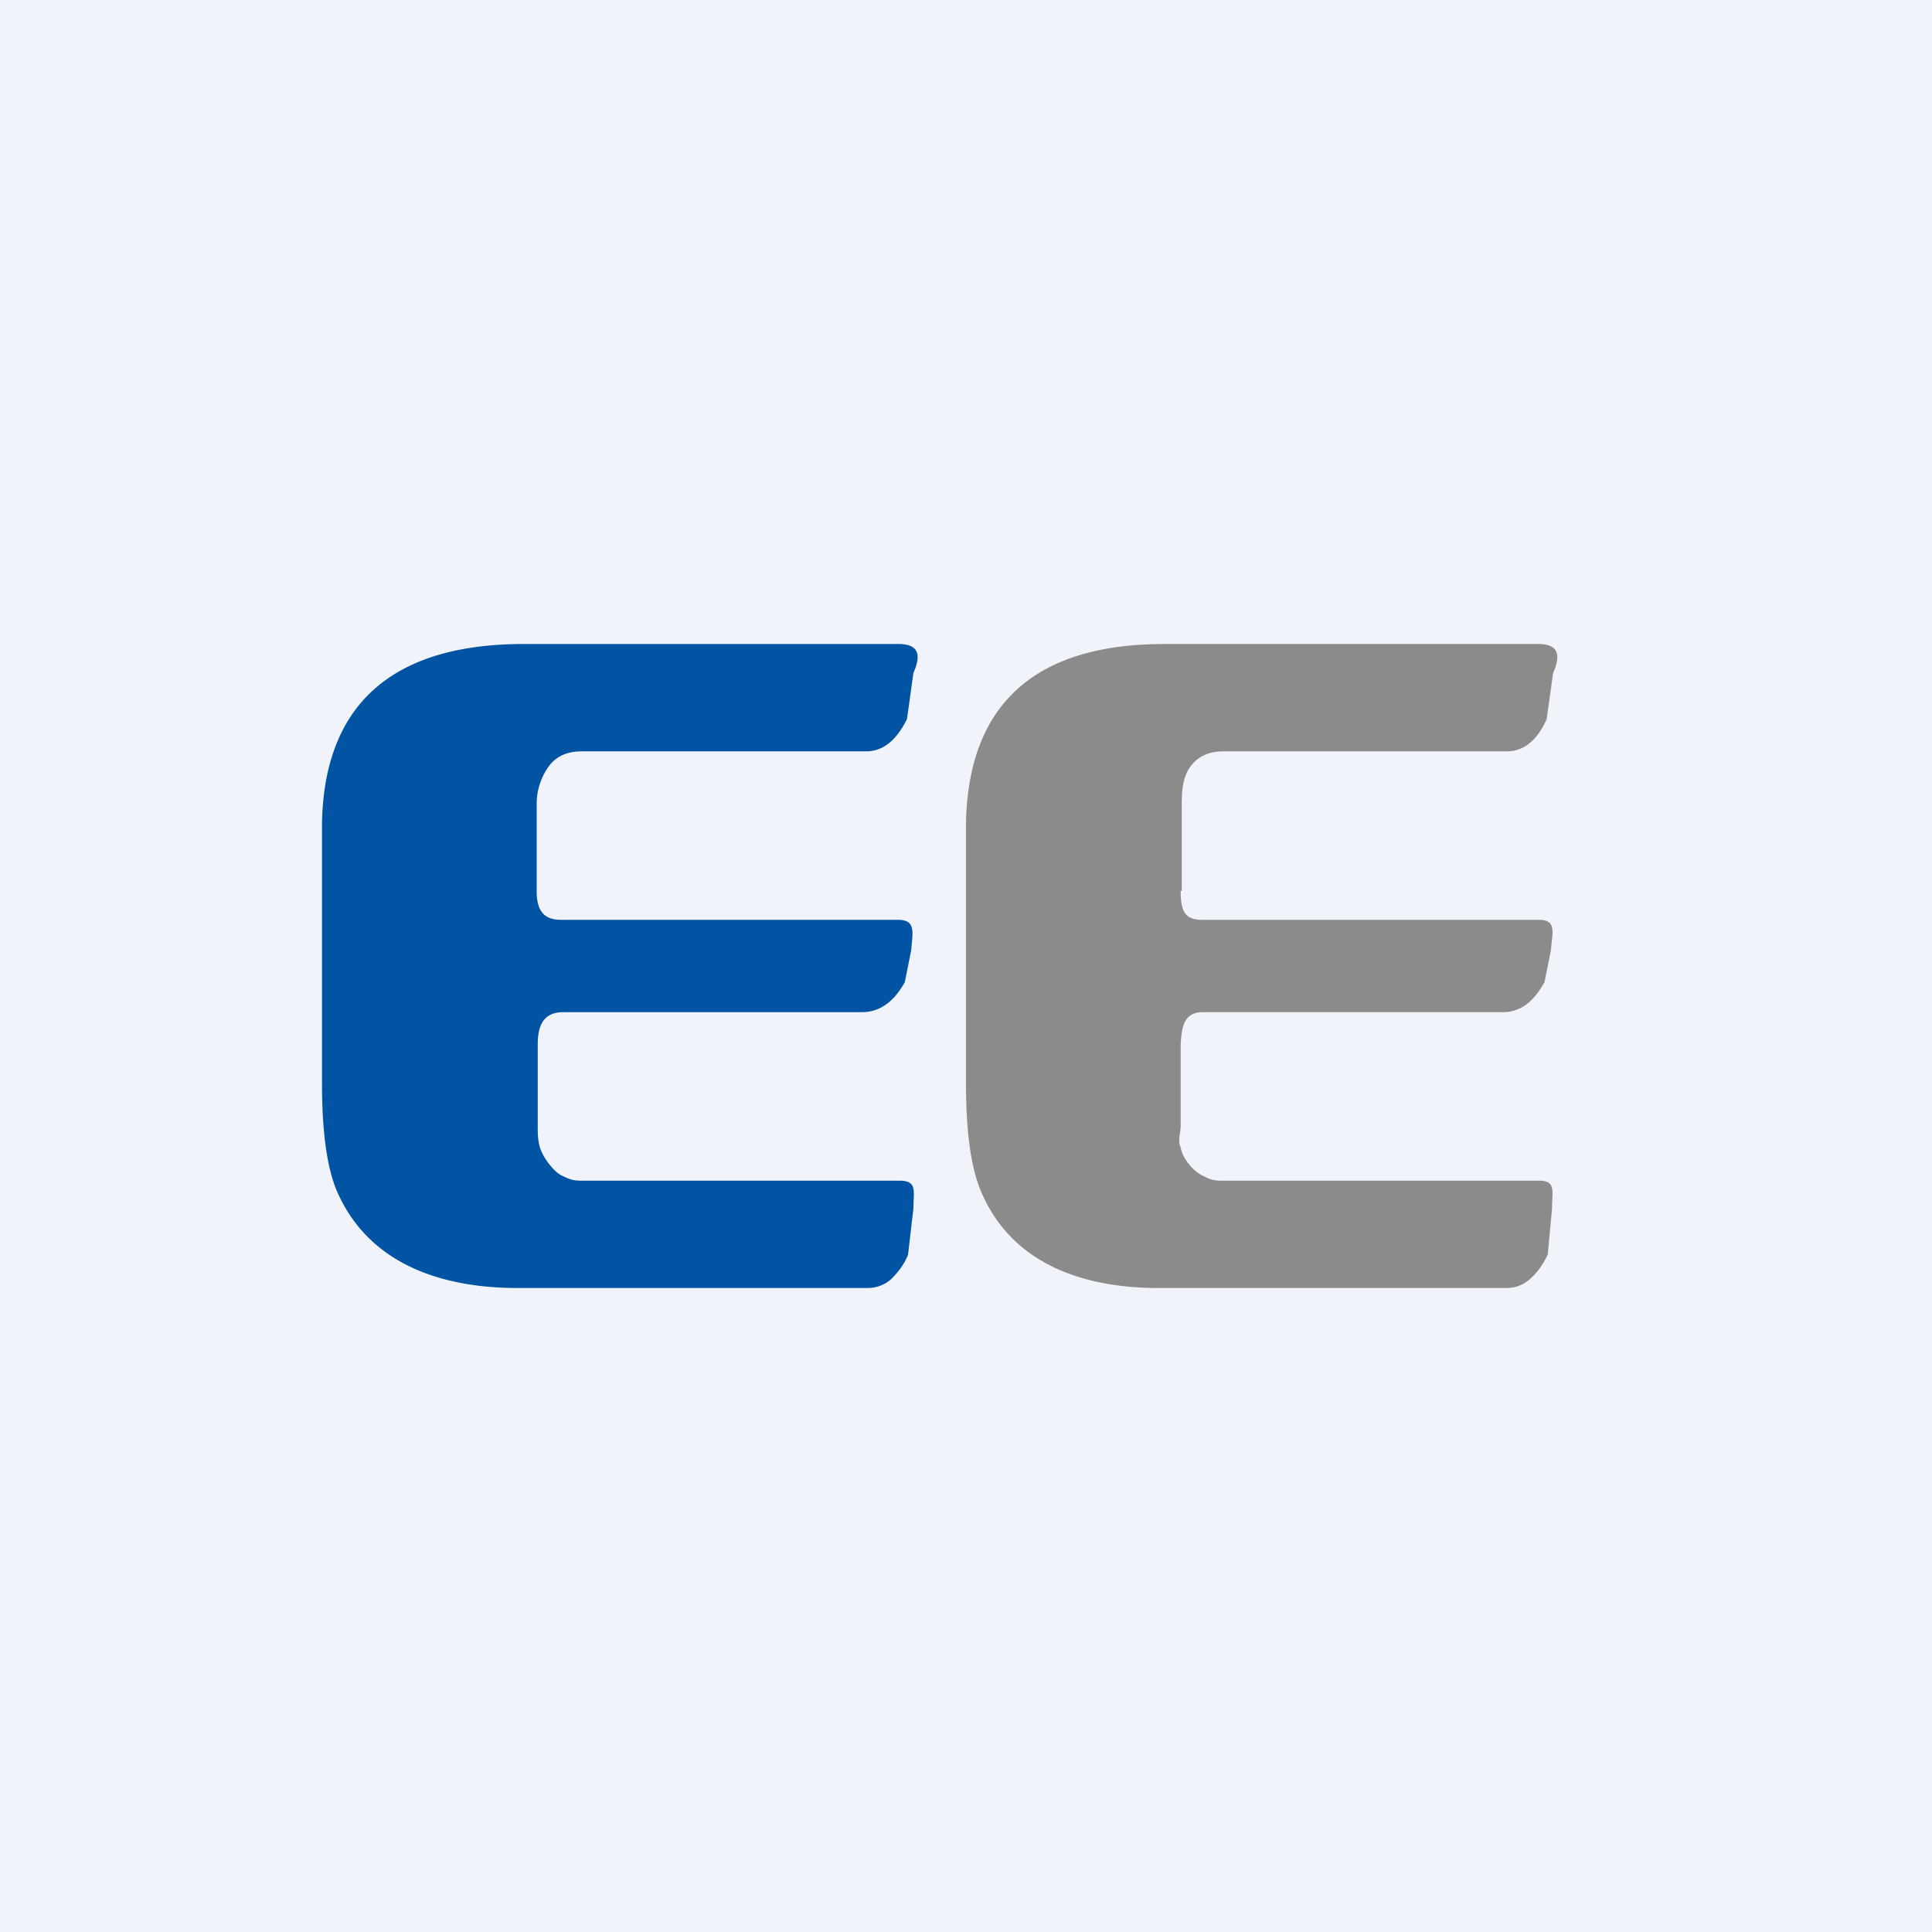 <!-- by TradingView --><svg width="18" height="18" viewBox="0 0 18 18" xmlns="http://www.w3.org/2000/svg"><path fill="#F0F3FA" d="M0 0h18v18H0z"/><path d="M5 8.3c0 .19.07.27.23.27h3.14c.17 0 .13.13.12.28l-.06.3c-.1.18-.23.28-.4.28H5.25c-.17 0-.24.1-.24.3v.76c0 .07 0 .13.02.2.02.06.05.11.09.16.04.05.08.09.13.11.06.03.1.04.16.04h2.97c.17 0 .13.1.13.26l-.05.43c-.04.1-.1.17-.16.23a.33.33 0 0 1-.21.08H4.82c-.65 0-1.37-.19-1.68-.9-.09-.21-.14-.54-.14-1V7.66C3.03 6.31 3.97 6 4.88 6h3.49c.18 0 .22.09.14.27l-.06.43c-.09.18-.21.3-.38.3H5.42c-.11 0-.22.03-.3.13A.6.6 0 0 0 5 7.5v.8Z" fill="#0054A3"/><path d="M11 8.3c0 .19.04.27.2.27h3.14c.17 0 .12.13.11.28l-.06.3c-.1.18-.22.28-.39.28h-2.79c-.16 0-.2.1-.21.3v.76c0 .07-.03.13 0 .2.01.06.04.11.08.16s.09.09.14.11c.05.03.1.04.15.04h2.97c.16 0 .12.1.12.26l-.04.43c-.05.1-.1.17-.17.23a.32.32 0 0 1-.2.08h-3.26c-.64 0-1.35-.19-1.65-.9-.09-.21-.14-.54-.14-1V7.66C9.03 6.31 9.95 6 10.85 6h3.48c.18 0 .22.09.14.27l-.06.43c-.08.18-.2.3-.37.3h-2.64c-.11 0-.22.03-.3.13-.08.1-.09.23-.09.37v.8Z" fill="#8B8B8C"/></svg>